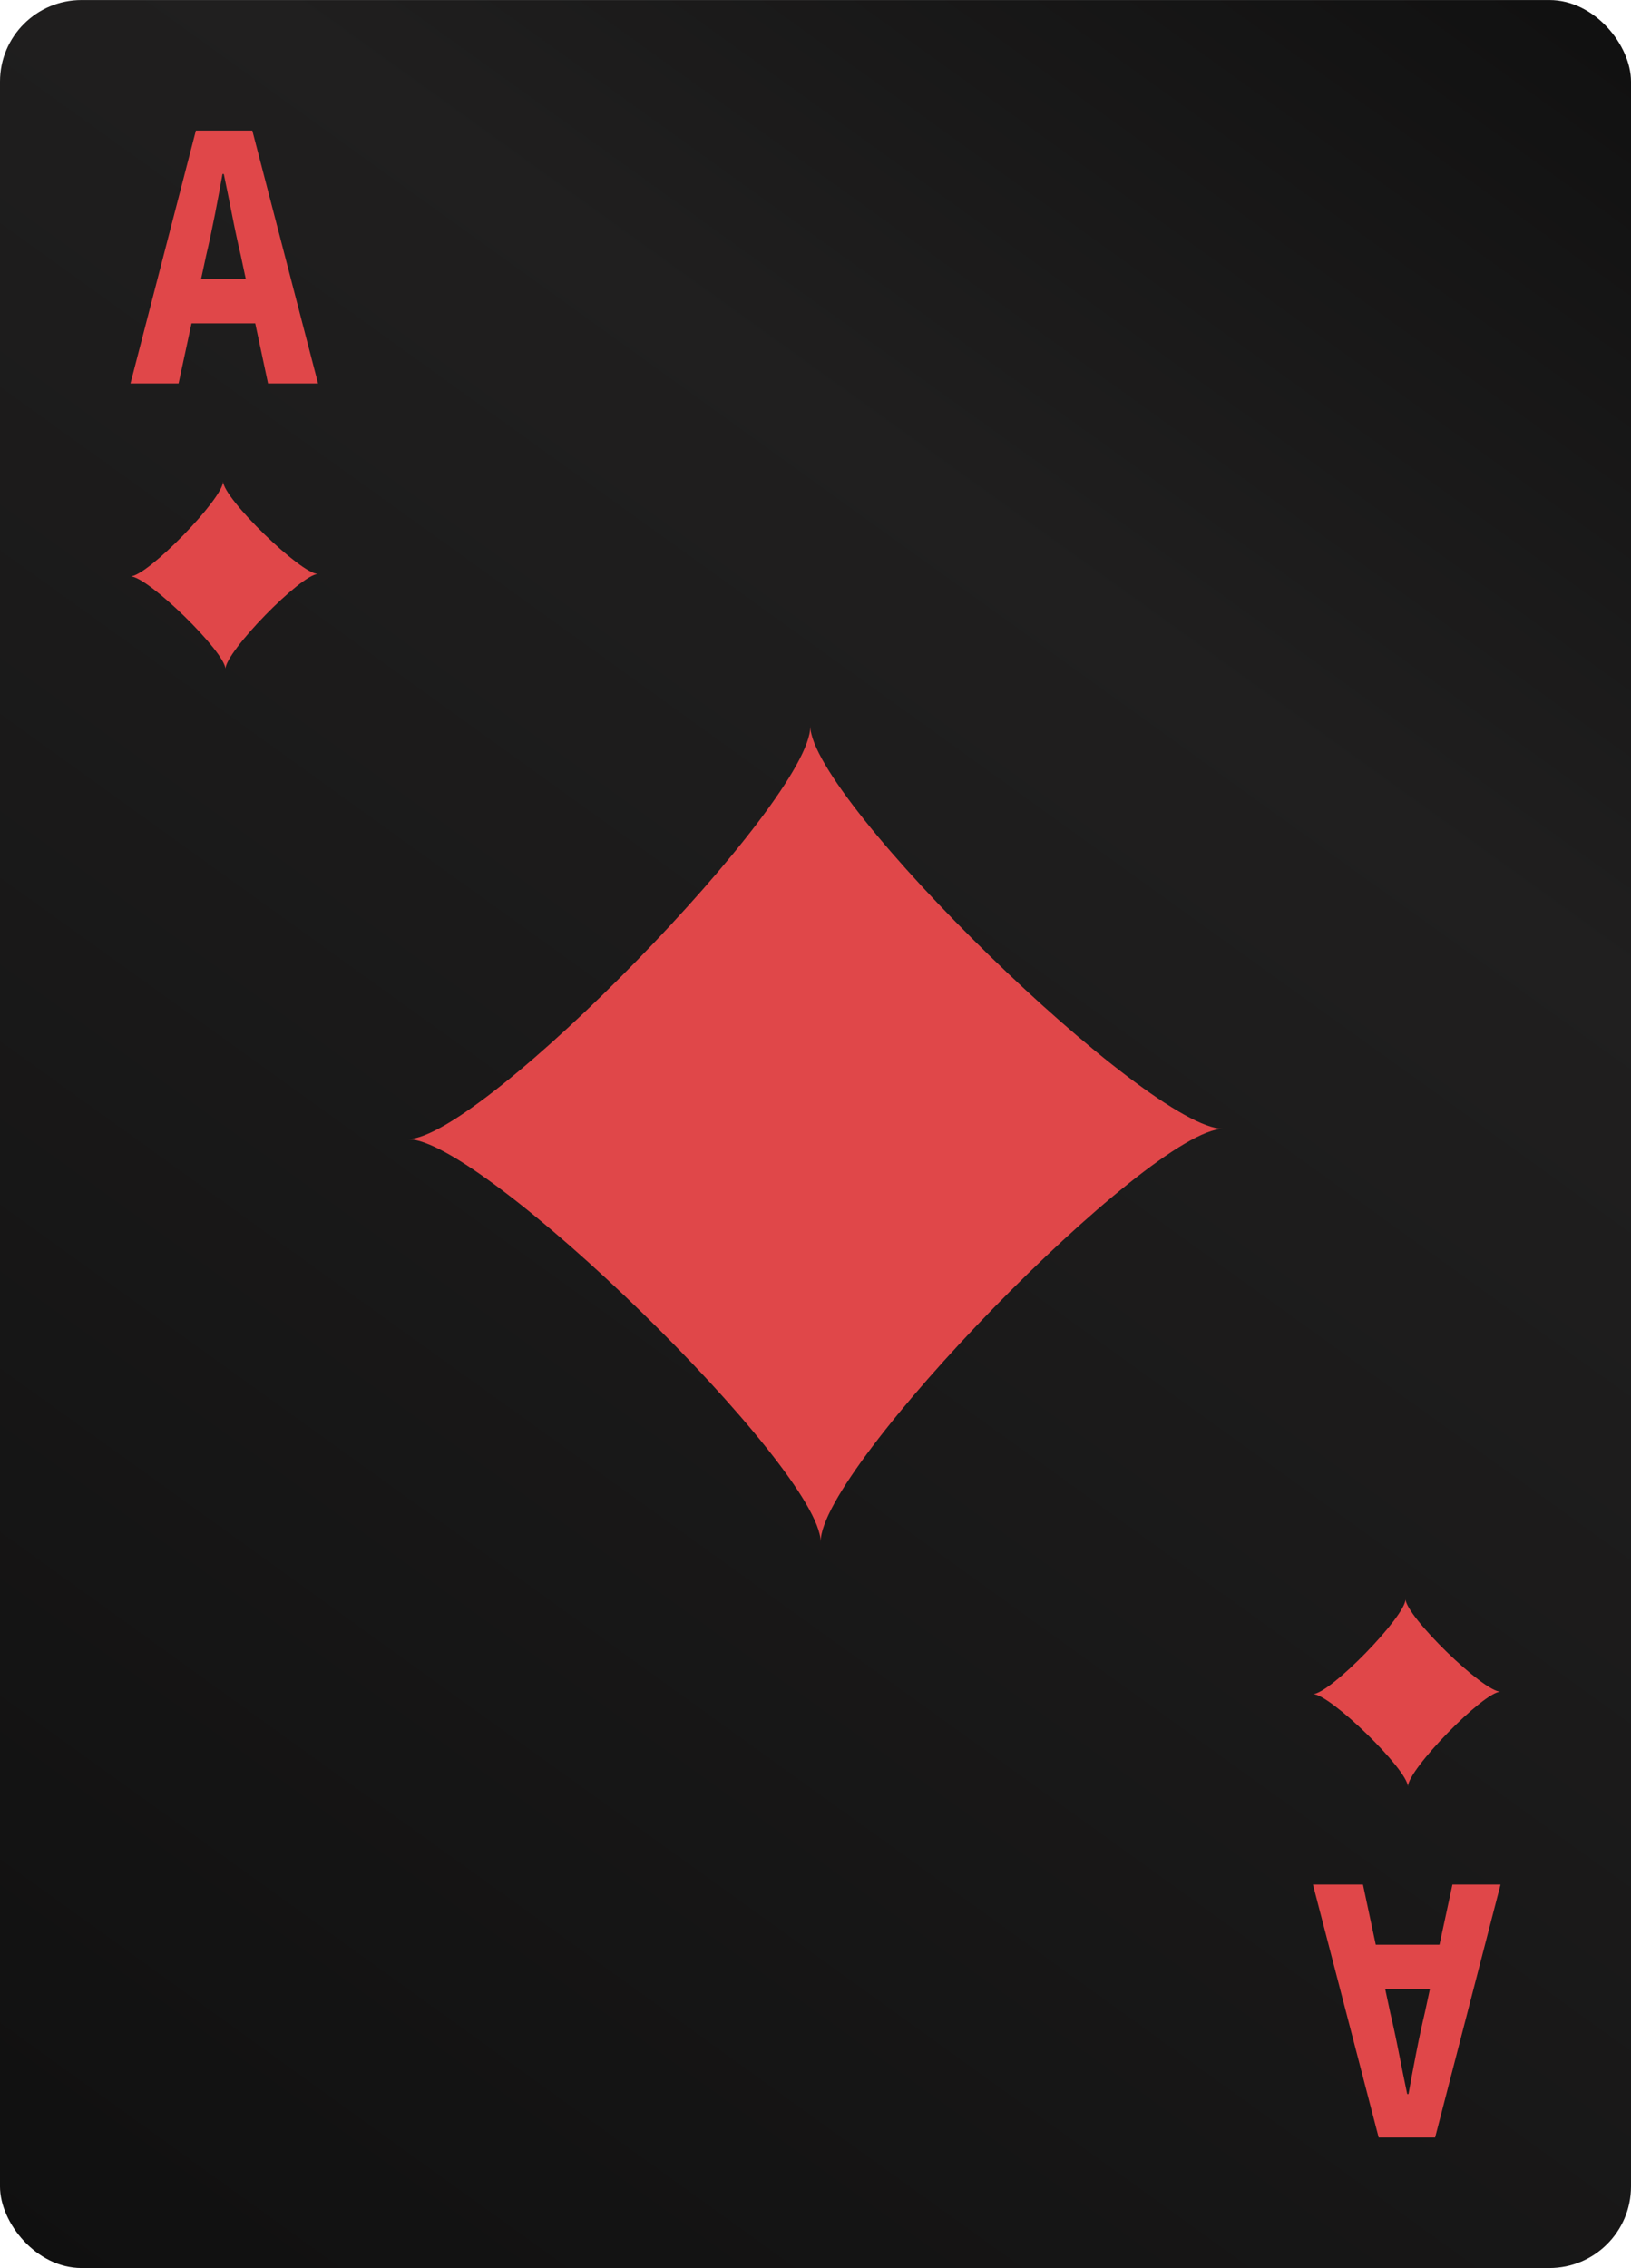 <svg width="200" height="278" viewBox="0 0 200 278" fill="none" xmlns="http://www.w3.org/2000/svg">
<g clip-path="url(#clip0_2709_120488)">
<rect y="0.004" width="200" height="278" rx="10" fill="url(#paint0_linear_2709_120488)"/>
<path fill-rule="evenodd" clip-rule="evenodd" d="M161 207.651C163.088 207.633 172.39 198.092 172.353 196.004C172.372 198.092 181.912 207.395 184 207.358C181.912 207.376 172.61 216.917 172.646 219.004C172.628 216.917 163.088 207.633 161 207.651Z" fill="#E04749"/>
<path fill-rule="evenodd" clip-rule="evenodd" d="M39 70.358C36.912 70.376 27.61 79.917 27.646 82.004C27.628 79.917 18.088 70.614 16 70.651C18.088 70.633 27.39 61.092 27.354 59.004C27.372 61.092 36.912 70.376 39 70.358Z" fill="#E04749"/>
<path fill-rule="evenodd" clip-rule="evenodd" d="M150 138.363C140.924 138.443 100.478 179.924 100.637 189C100.557 179.924 59.076 139.478 50 139.637C59.076 139.557 99.522 98.076 99.363 89C99.443 98.076 140.924 138.443 150 138.363Z" fill="#E04749"/>
<path d="M16 47.004L24.02 16.004H30.94L39 47.004H32.867L29.525 31.314C29.158 29.761 28.804 28.113 28.463 26.369C28.122 24.626 27.782 22.946 27.441 21.329H27.284C26.995 22.946 26.681 24.626 26.34 26.369C25.999 28.113 25.646 29.761 25.279 31.314L21.897 47.004H16ZM21.268 39.635V34.167H33.614V39.635H21.268Z" fill="#E04749"/>
<path d="M184 231.004L175.979 262.004L169.06 262.004L161 231.004L167.133 231.004L170.475 246.695C170.842 248.248 171.196 249.896 171.537 251.639C171.877 253.383 172.218 255.063 172.559 256.679L172.716 256.679C173.005 255.063 173.319 253.383 173.66 251.639C174.001 249.896 174.354 248.248 174.721 246.695L178.103 231.004L184 231.004ZM178.732 238.374L178.732 243.842L166.386 243.842L166.386 238.374L178.732 238.374Z" fill="#E04749"/>
</g>
<defs>
<linearGradient id="paint0_linear_2709_120488" x1="0" y1="278.004" x2="200" y2="0.004" gradientUnits="userSpaceOnUse">
<stop stop-color="#101010"/>
<stop offset="0.713" stop-color="#201F1F"/>
<stop offset="1" stop-color="#101010"/>
</linearGradient>
<clipPath id="clip0_2709_120488">
<rect width="200" height="278" fill="white"/>
</clipPath>
</defs>
</svg>
